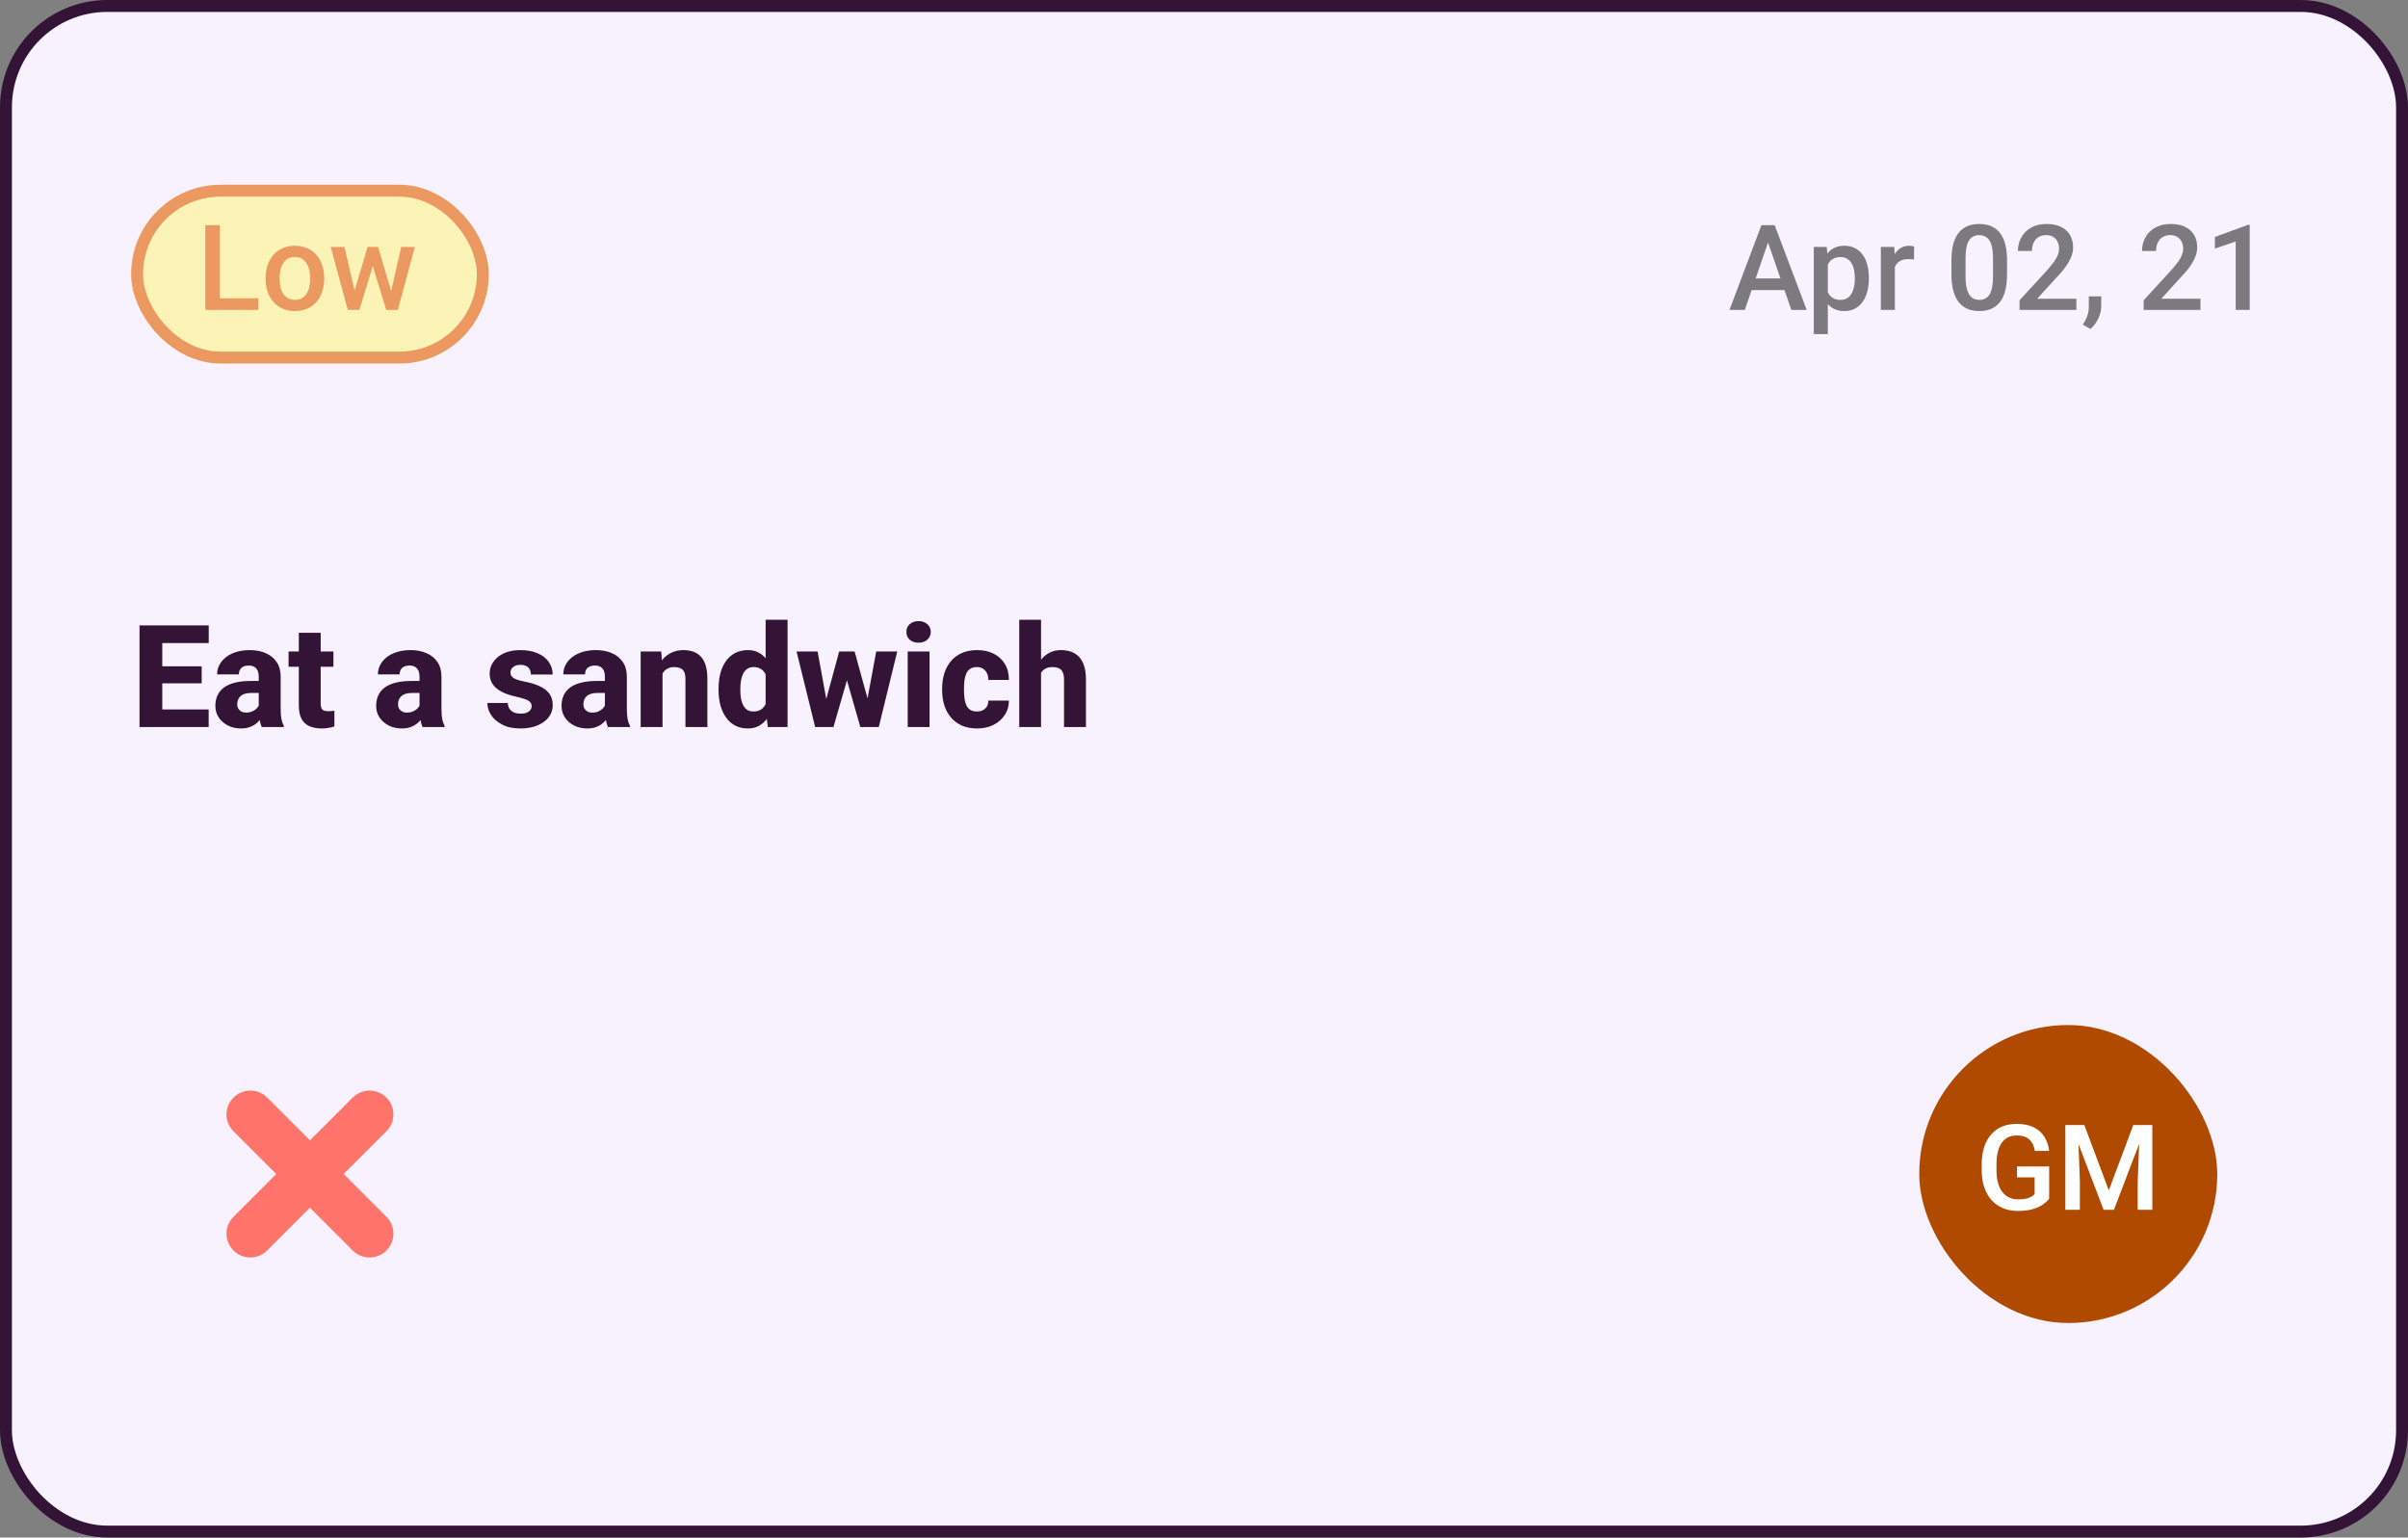 <svg width="202" height="129" viewBox="0 0 202 129" fill="none" xmlns="http://www.w3.org/2000/svg">
<rect x="0" y="0" width="202" height="129" fill="#808080" stroke="none"/>
<rect x="0.5" y="0.5" width="201" height="128" rx="8.5" fill="#F8F2FF"/>
<rect x="0.5" y="0.5" width="201" height="128" rx="8.5" stroke="#331436"/>
<g clip-path="url(#clip0_6_404)">
<g clip-path="url(#clip1_6_404)">
<rect x="11" y="15.5" width="30" height="15" rx="7.5" fill="#FCF4B6"/>
<path d="M21.676 25.028V26H18.106V25.028H21.676ZM18.448 18.891V26H17.223V18.891H18.448ZM22.281 23.417V23.305C22.281 22.924 22.337 22.571 22.447 22.245C22.558 21.916 22.717 21.631 22.926 21.391C23.137 21.146 23.395 20.958 23.697 20.824C24.003 20.688 24.348 20.619 24.732 20.619C25.12 20.619 25.465 20.688 25.768 20.824C26.074 20.958 26.332 21.146 26.544 21.391C26.756 21.631 26.917 21.916 27.027 22.245C27.138 22.571 27.193 22.924 27.193 23.305V23.417C27.193 23.798 27.138 24.151 27.027 24.477C26.917 24.802 26.756 25.087 26.544 25.331C26.332 25.572 26.075 25.761 25.773 25.898C25.47 26.031 25.126 26.098 24.742 26.098C24.355 26.098 24.008 26.031 23.702 25.898C23.399 25.761 23.142 25.572 22.931 25.331C22.719 25.087 22.558 24.802 22.447 24.477C22.337 24.151 22.281 23.798 22.281 23.417ZM23.458 23.305V23.417C23.458 23.655 23.482 23.879 23.531 24.091C23.58 24.302 23.657 24.488 23.761 24.648C23.865 24.807 23.998 24.932 24.161 25.023C24.324 25.115 24.518 25.16 24.742 25.16C24.96 25.16 25.149 25.115 25.309 25.023C25.471 24.932 25.605 24.807 25.709 24.648C25.813 24.488 25.89 24.302 25.939 24.091C25.991 23.879 26.017 23.655 26.017 23.417V23.305C26.017 23.07 25.991 22.849 25.939 22.641C25.89 22.429 25.811 22.242 25.704 22.079C25.6 21.916 25.466 21.789 25.304 21.698C25.144 21.604 24.954 21.557 24.732 21.557C24.511 21.557 24.319 21.604 24.156 21.698C23.997 21.789 23.865 21.916 23.761 22.079C23.657 22.242 23.58 22.429 23.531 22.641C23.482 22.849 23.458 23.07 23.458 23.305ZM29.615 24.828L30.836 20.717H31.588L31.383 21.947L30.152 26H29.479L29.615 24.828ZM28.898 20.717L29.85 24.848L29.928 26H29.176L27.745 20.717H28.898ZM32.73 24.799L33.653 20.717H34.801L33.375 26H32.623L32.73 24.799ZM31.715 20.717L32.921 24.779L33.072 26H32.398L31.153 21.942L30.948 20.717H31.715Z" fill="#EB9961"/>
</g>
<rect x="11.5" y="16" width="29" height="14" rx="7" stroke="#EB9961"/>
<path d="M148.491 19.838L146.367 26H145.083L147.759 18.891H148.579L148.491 19.838ZM150.269 26L148.14 19.838L148.047 18.891H148.872L151.558 26H150.269ZM150.166 23.363V24.335H146.299V23.363H150.166ZM153.33 21.732V28.031H152.153V20.717H153.237L153.33 21.732ZM156.772 23.31V23.412C156.772 23.796 156.727 24.153 156.636 24.481C156.548 24.807 156.416 25.092 156.24 25.336C156.068 25.577 155.854 25.764 155.601 25.898C155.347 26.031 155.054 26.098 154.722 26.098C154.393 26.098 154.105 26.037 153.857 25.917C153.613 25.793 153.407 25.619 153.237 25.395C153.068 25.17 152.931 24.906 152.827 24.604C152.726 24.297 152.655 23.962 152.612 23.598V23.202C152.655 22.815 152.726 22.463 152.827 22.148C152.931 21.832 153.068 21.56 153.237 21.332C153.407 21.104 153.613 20.928 153.857 20.805C154.102 20.681 154.386 20.619 154.712 20.619C155.044 20.619 155.339 20.684 155.596 20.814C155.853 20.941 156.069 21.124 156.245 21.361C156.421 21.596 156.553 21.879 156.641 22.211C156.729 22.54 156.772 22.906 156.772 23.31ZM155.596 23.412V23.31C155.596 23.065 155.573 22.839 155.527 22.631C155.482 22.419 155.41 22.234 155.312 22.074C155.215 21.915 155.09 21.791 154.937 21.703C154.787 21.612 154.606 21.566 154.395 21.566C154.186 21.566 154.007 21.602 153.857 21.674C153.708 21.742 153.582 21.838 153.481 21.962C153.381 22.086 153.302 22.23 153.247 22.396C153.192 22.559 153.153 22.737 153.13 22.929V23.876C153.169 24.11 153.236 24.325 153.33 24.52C153.424 24.716 153.558 24.872 153.73 24.989C153.906 25.103 154.131 25.16 154.404 25.16C154.616 25.16 154.797 25.115 154.946 25.023C155.096 24.932 155.218 24.807 155.312 24.648C155.41 24.485 155.482 24.297 155.527 24.086C155.573 23.874 155.596 23.65 155.596 23.412ZM158.955 21.723V26H157.778V20.717H158.901L158.955 21.723ZM160.571 20.683L160.562 21.776C160.49 21.763 160.412 21.754 160.327 21.747C160.246 21.741 160.164 21.737 160.083 21.737C159.881 21.737 159.704 21.767 159.551 21.825C159.398 21.881 159.269 21.962 159.165 22.069C159.064 22.174 158.986 22.3 158.931 22.45C158.875 22.6 158.843 22.768 158.833 22.953L158.564 22.973C158.564 22.641 158.597 22.333 158.662 22.05C158.727 21.767 158.825 21.518 158.955 21.303C159.089 21.088 159.255 20.92 159.453 20.8C159.655 20.679 159.888 20.619 160.151 20.619C160.223 20.619 160.299 20.626 160.381 20.639C160.465 20.652 160.529 20.666 160.571 20.683ZM168.364 21.85V23.012C168.364 23.568 168.309 24.044 168.198 24.438C168.091 24.828 167.935 25.145 167.729 25.39C167.524 25.634 167.279 25.813 166.992 25.927C166.709 26.041 166.392 26.098 166.04 26.098C165.76 26.098 165.5 26.062 165.259 25.99C165.021 25.919 164.806 25.806 164.614 25.653C164.422 25.5 164.258 25.303 164.121 25.062C163.988 24.818 163.883 24.527 163.809 24.189C163.737 23.85 163.701 23.458 163.701 23.012V21.85C163.701 21.29 163.757 20.818 163.867 20.434C163.978 20.046 164.136 19.732 164.341 19.491C164.546 19.247 164.79 19.07 165.073 18.959C165.36 18.848 165.679 18.793 166.03 18.793C166.313 18.793 166.574 18.829 166.812 18.9C167.052 18.969 167.267 19.078 167.456 19.227C167.648 19.377 167.811 19.573 167.944 19.814C168.081 20.051 168.185 20.339 168.257 20.678C168.328 21.013 168.364 21.404 168.364 21.85ZM167.188 23.178V21.674C167.188 21.391 167.171 21.142 167.139 20.927C167.106 20.709 167.057 20.525 166.992 20.375C166.93 20.222 166.852 20.098 166.758 20.004C166.663 19.906 166.556 19.836 166.436 19.794C166.315 19.748 166.18 19.726 166.03 19.726C165.848 19.726 165.685 19.761 165.542 19.833C165.399 19.901 165.278 20.012 165.181 20.165C165.083 20.318 165.008 20.52 164.956 20.77C164.907 21.018 164.883 21.319 164.883 21.674V23.178C164.883 23.464 164.899 23.716 164.932 23.935C164.964 24.153 165.013 24.34 165.078 24.496C165.143 24.649 165.221 24.776 165.312 24.877C165.407 24.975 165.514 25.046 165.635 25.092C165.758 25.137 165.894 25.16 166.04 25.16C166.226 25.16 166.39 25.124 166.533 25.053C166.676 24.981 166.797 24.867 166.895 24.711C166.992 24.551 167.065 24.345 167.114 24.091C167.163 23.837 167.188 23.533 167.188 23.178ZM174.18 25.062V26H169.414V25.194L171.729 22.67C171.982 22.384 172.183 22.136 172.329 21.928C172.476 21.719 172.578 21.532 172.637 21.366C172.699 21.197 172.729 21.033 172.729 20.873C172.729 20.648 172.687 20.451 172.603 20.282C172.521 20.11 172.401 19.975 172.241 19.877C172.082 19.776 171.888 19.726 171.66 19.726C171.396 19.726 171.175 19.783 170.996 19.896C170.817 20.01 170.682 20.168 170.591 20.37C170.5 20.569 170.454 20.797 170.454 21.054H169.277C169.277 20.64 169.372 20.263 169.561 19.921C169.749 19.576 170.023 19.302 170.381 19.101C170.739 18.895 171.17 18.793 171.675 18.793C172.15 18.793 172.554 18.873 172.886 19.032C173.218 19.192 173.47 19.418 173.643 19.711C173.818 20.004 173.906 20.351 173.906 20.751C173.906 20.972 173.87 21.192 173.799 21.41C173.727 21.628 173.625 21.846 173.491 22.064C173.361 22.279 173.206 22.496 173.027 22.714C172.848 22.929 172.651 23.147 172.437 23.368L170.898 25.062H174.18ZM176.27 24.867L176.265 25.707C176.265 26.039 176.182 26.381 176.016 26.732C175.85 27.084 175.63 27.374 175.356 27.602L174.727 27.235C174.818 27.089 174.901 26.941 174.976 26.791C175.05 26.641 175.111 26.482 175.156 26.312C175.202 26.143 175.225 25.956 175.225 25.751V24.867H176.27ZM184.59 25.062V26H179.824V25.194L182.139 22.67C182.393 22.384 182.593 22.136 182.739 21.928C182.886 21.719 182.988 21.532 183.047 21.366C183.109 21.197 183.14 21.033 183.14 20.873C183.14 20.648 183.097 20.451 183.013 20.282C182.931 20.11 182.811 19.975 182.651 19.877C182.492 19.776 182.298 19.726 182.07 19.726C181.807 19.726 181.585 19.783 181.406 19.896C181.227 20.01 181.092 20.168 181.001 20.37C180.91 20.569 180.864 20.797 180.864 21.054H179.688C179.688 20.64 179.782 20.263 179.971 19.921C180.16 19.576 180.433 19.302 180.791 19.101C181.149 18.895 181.58 18.793 182.085 18.793C182.56 18.793 182.964 18.873 183.296 19.032C183.628 19.192 183.88 19.418 184.053 19.711C184.229 20.004 184.316 20.351 184.316 20.751C184.316 20.972 184.281 21.192 184.209 21.41C184.137 21.628 184.035 21.846 183.901 22.064C183.771 22.279 183.617 22.496 183.438 22.714C183.258 22.929 183.062 23.147 182.847 23.368L181.309 25.062H184.59ZM188.721 18.866V26H187.544V20.263L185.801 20.854V19.882L188.579 18.866H188.721Z" fill="black" fill-opacity="0.5"/>
</g>
<path d="M17.504 59.523V61H12.963V59.523H17.504ZM13.613 52.469V61H11.703V52.469H13.613ZM16.918 55.902V57.332H12.963V55.902H16.918ZM17.51 52.469V53.951H12.963V52.469H17.51ZM21.705 59.488V56.77C21.705 56.578 21.676 56.414 21.617 56.277C21.559 56.141 21.467 56.033 21.342 55.955C21.217 55.877 21.055 55.838 20.855 55.838C20.688 55.838 20.541 55.867 20.416 55.926C20.295 55.984 20.201 56.068 20.135 56.178C20.072 56.287 20.041 56.422 20.041 56.582H18.213C18.213 56.297 18.277 56.031 18.406 55.785C18.535 55.539 18.719 55.322 18.957 55.135C19.199 54.947 19.488 54.803 19.824 54.701C20.16 54.596 20.537 54.543 20.955 54.543C21.451 54.543 21.893 54.627 22.279 54.795C22.67 54.959 22.979 55.207 23.205 55.539C23.432 55.867 23.545 56.281 23.545 56.781V59.435C23.545 59.818 23.566 60.119 23.609 60.338C23.656 60.553 23.723 60.74 23.809 60.9V61H21.963C21.877 60.816 21.812 60.59 21.77 60.32C21.727 60.047 21.705 59.77 21.705 59.488ZM21.934 57.133L21.945 58.141H21.037C20.834 58.141 20.658 58.166 20.51 58.217C20.365 58.268 20.248 58.338 20.158 58.428C20.068 58.514 20.002 58.615 19.959 58.732C19.92 58.846 19.9 58.971 19.9 59.107C19.9 59.236 19.932 59.353 19.994 59.459C20.057 59.56 20.143 59.641 20.252 59.699C20.361 59.758 20.488 59.787 20.633 59.787C20.871 59.787 21.074 59.74 21.242 59.647C21.414 59.553 21.547 59.44 21.641 59.307C21.734 59.17 21.781 59.043 21.781 58.926L22.221 59.688C22.15 59.844 22.064 60.006 21.963 60.174C21.861 60.338 21.732 60.492 21.576 60.637C21.42 60.777 21.23 60.893 21.008 60.982C20.789 61.072 20.525 61.117 20.217 61.117C19.818 61.117 19.457 61.037 19.133 60.877C18.809 60.713 18.549 60.488 18.354 60.203C18.162 59.918 18.066 59.59 18.066 59.219C18.066 58.887 18.127 58.592 18.248 58.334C18.369 58.076 18.551 57.857 18.793 57.678C19.039 57.498 19.348 57.363 19.719 57.273C20.09 57.18 20.523 57.133 21.02 57.133H21.934ZM27.969 54.66V55.943H24.207V54.66H27.969ZM25.068 53.09H26.902V59.014C26.902 59.19 26.924 59.324 26.967 59.418C27.01 59.512 27.08 59.578 27.178 59.617C27.275 59.652 27.4 59.67 27.553 59.67C27.662 59.67 27.756 59.666 27.834 59.658C27.912 59.65 27.984 59.641 28.051 59.629V60.953C27.895 61.004 27.729 61.043 27.553 61.07C27.377 61.102 27.186 61.117 26.979 61.117C26.584 61.117 26.242 61.053 25.953 60.924C25.668 60.795 25.449 60.592 25.297 60.315C25.145 60.033 25.068 59.668 25.068 59.219V53.09ZM35.193 59.488V56.77C35.193 56.578 35.164 56.414 35.105 56.277C35.047 56.141 34.955 56.033 34.83 55.955C34.705 55.877 34.543 55.838 34.344 55.838C34.176 55.838 34.029 55.867 33.904 55.926C33.783 55.984 33.69 56.068 33.623 56.178C33.56 56.287 33.529 56.422 33.529 56.582H31.701C31.701 56.297 31.766 56.031 31.895 55.785C32.023 55.539 32.207 55.322 32.445 55.135C32.688 54.947 32.977 54.803 33.312 54.701C33.648 54.596 34.025 54.543 34.443 54.543C34.94 54.543 35.381 54.627 35.768 54.795C36.158 54.959 36.467 55.207 36.693 55.539C36.92 55.867 37.033 56.281 37.033 56.781V59.435C37.033 59.818 37.055 60.119 37.098 60.338C37.145 60.553 37.211 60.74 37.297 60.9V61H35.451C35.365 60.816 35.301 60.59 35.258 60.32C35.215 60.047 35.193 59.77 35.193 59.488ZM35.422 57.133L35.434 58.141H34.525C34.322 58.141 34.147 58.166 33.998 58.217C33.853 58.268 33.736 58.338 33.647 58.428C33.557 58.514 33.49 58.615 33.447 58.732C33.408 58.846 33.389 58.971 33.389 59.107C33.389 59.236 33.42 59.353 33.482 59.459C33.545 59.56 33.631 59.641 33.74 59.699C33.85 59.758 33.977 59.787 34.121 59.787C34.359 59.787 34.562 59.74 34.73 59.647C34.902 59.553 35.035 59.44 35.129 59.307C35.223 59.17 35.27 59.043 35.27 58.926L35.709 59.688C35.639 59.844 35.553 60.006 35.451 60.174C35.35 60.338 35.221 60.492 35.065 60.637C34.908 60.777 34.719 60.893 34.496 60.982C34.277 61.072 34.014 61.117 33.705 61.117C33.307 61.117 32.945 61.037 32.621 60.877C32.297 60.713 32.037 60.488 31.842 60.203C31.65 59.918 31.555 59.59 31.555 59.219C31.555 58.887 31.615 58.592 31.736 58.334C31.857 58.076 32.039 57.857 32.281 57.678C32.527 57.498 32.836 57.363 33.207 57.273C33.578 57.18 34.012 57.133 34.508 57.133H35.422ZM44.598 59.236C44.598 59.119 44.56 59.016 44.486 58.926C44.416 58.836 44.287 58.754 44.1 58.68C43.916 58.605 43.656 58.531 43.32 58.457C43.004 58.391 42.709 58.305 42.435 58.199C42.162 58.09 41.924 57.959 41.721 57.807C41.518 57.65 41.359 57.467 41.246 57.256C41.133 57.041 41.076 56.797 41.076 56.523C41.076 56.258 41.133 56.006 41.246 55.768C41.363 55.529 41.531 55.318 41.75 55.135C41.973 54.951 42.242 54.807 42.559 54.701C42.879 54.596 43.242 54.543 43.648 54.543C44.207 54.543 44.69 54.631 45.096 54.807C45.502 54.978 45.815 55.221 46.033 55.533C46.252 55.842 46.361 56.195 46.361 56.594H44.533C44.533 56.43 44.502 56.287 44.44 56.166C44.377 56.045 44.281 55.951 44.152 55.885C44.023 55.815 43.853 55.779 43.643 55.779C43.478 55.779 43.334 55.809 43.209 55.867C43.088 55.922 42.992 55.998 42.922 56.096C42.855 56.193 42.822 56.307 42.822 56.435C42.822 56.525 42.842 56.607 42.881 56.682C42.924 56.752 42.988 56.818 43.074 56.881C43.164 56.94 43.279 56.992 43.42 57.039C43.565 57.086 43.74 57.131 43.947 57.174C44.389 57.256 44.791 57.371 45.154 57.52C45.522 57.668 45.815 57.873 46.033 58.135C46.256 58.397 46.367 58.742 46.367 59.172C46.367 59.453 46.303 59.711 46.174 59.945C46.049 60.18 45.867 60.385 45.629 60.56C45.391 60.736 45.105 60.873 44.773 60.971C44.441 61.068 44.066 61.117 43.648 61.117C43.051 61.117 42.545 61.01 42.131 60.795C41.717 60.58 41.404 60.31 41.193 59.986C40.986 59.658 40.883 59.322 40.883 58.978H42.6C42.607 59.19 42.66 59.361 42.758 59.494C42.859 59.627 42.99 59.725 43.15 59.787C43.31 59.846 43.49 59.875 43.69 59.875C43.889 59.875 44.055 59.848 44.188 59.793C44.32 59.738 44.422 59.664 44.492 59.57C44.562 59.473 44.598 59.361 44.598 59.236ZM50.744 59.488V56.77C50.744 56.578 50.715 56.414 50.656 56.277C50.598 56.141 50.506 56.033 50.381 55.955C50.256 55.877 50.094 55.838 49.895 55.838C49.727 55.838 49.58 55.867 49.455 55.926C49.334 55.984 49.24 56.068 49.174 56.178C49.111 56.287 49.08 56.422 49.08 56.582H47.252C47.252 56.297 47.316 56.031 47.445 55.785C47.574 55.539 47.758 55.322 47.996 55.135C48.238 54.947 48.527 54.803 48.863 54.701C49.199 54.596 49.576 54.543 49.994 54.543C50.49 54.543 50.932 54.627 51.318 54.795C51.709 54.959 52.018 55.207 52.244 55.539C52.471 55.867 52.584 56.281 52.584 56.781V59.435C52.584 59.818 52.605 60.119 52.648 60.338C52.695 60.553 52.762 60.74 52.848 60.9V61H51.002C50.916 60.816 50.852 60.59 50.809 60.32C50.766 60.047 50.744 59.77 50.744 59.488ZM50.973 57.133L50.984 58.141H50.076C49.873 58.141 49.697 58.166 49.549 58.217C49.404 58.268 49.287 58.338 49.197 58.428C49.107 58.514 49.041 58.615 48.998 58.732C48.959 58.846 48.94 58.971 48.94 59.107C48.94 59.236 48.971 59.353 49.033 59.459C49.096 59.56 49.182 59.641 49.291 59.699C49.4 59.758 49.527 59.787 49.672 59.787C49.91 59.787 50.113 59.74 50.281 59.647C50.453 59.553 50.586 59.44 50.68 59.307C50.773 59.17 50.82 59.043 50.82 58.926L51.26 59.688C51.19 59.844 51.103 60.006 51.002 60.174C50.9 60.338 50.772 60.492 50.615 60.637C50.459 60.777 50.27 60.893 50.047 60.982C49.828 61.072 49.565 61.117 49.256 61.117C48.857 61.117 48.496 61.037 48.172 60.877C47.848 60.713 47.588 60.488 47.393 60.203C47.201 59.918 47.105 59.59 47.105 59.219C47.105 58.887 47.166 58.592 47.287 58.334C47.408 58.076 47.59 57.857 47.832 57.678C48.078 57.498 48.387 57.363 48.758 57.273C49.129 57.18 49.562 57.133 50.059 57.133H50.973ZM55.578 56.014V61H53.744V54.66H55.467L55.578 56.014ZM55.338 57.607L54.881 57.619C54.881 57.143 54.94 56.715 55.057 56.336C55.174 55.957 55.34 55.635 55.555 55.369C55.773 55.1 56.033 54.895 56.334 54.754C56.639 54.613 56.975 54.543 57.342 54.543C57.639 54.543 57.91 54.586 58.156 54.672C58.402 54.758 58.613 54.897 58.789 55.088C58.969 55.275 59.105 55.525 59.199 55.838C59.293 56.147 59.34 56.527 59.34 56.98V61H57.5V56.975C57.5 56.709 57.463 56.504 57.389 56.359C57.315 56.215 57.205 56.113 57.06 56.055C56.92 55.996 56.748 55.967 56.545 55.967C56.33 55.967 56.147 56.01 55.994 56.096C55.842 56.178 55.717 56.293 55.619 56.441C55.522 56.59 55.449 56.764 55.402 56.963C55.359 57.162 55.338 57.377 55.338 57.607ZM64.227 59.582V52H66.066V61H64.414L64.227 59.582ZM60.277 57.906V57.783C60.277 57.303 60.33 56.865 60.435 56.471C60.545 56.072 60.703 55.73 60.91 55.445C61.121 55.156 61.381 54.934 61.69 54.777C61.998 54.621 62.352 54.543 62.75 54.543C63.117 54.543 63.438 54.625 63.711 54.789C63.984 54.949 64.217 55.176 64.408 55.469C64.603 55.758 64.762 56.1 64.883 56.494C65.004 56.885 65.096 57.309 65.158 57.766V57.977C65.1 58.414 65.008 58.822 64.883 59.201C64.762 59.58 64.603 59.914 64.408 60.203C64.217 60.488 63.982 60.713 63.705 60.877C63.432 61.037 63.109 61.117 62.738 61.117C62.34 61.117 61.986 61.037 61.678 60.877C61.373 60.717 61.117 60.492 60.91 60.203C60.703 59.914 60.545 59.574 60.435 59.184C60.33 58.793 60.277 58.367 60.277 57.906ZM62.105 57.783V57.906C62.105 58.156 62.123 58.389 62.158 58.603C62.197 58.818 62.26 59.008 62.346 59.172C62.432 59.336 62.545 59.465 62.685 59.559C62.826 59.648 62.998 59.693 63.201 59.693C63.475 59.693 63.699 59.631 63.875 59.506C64.051 59.377 64.184 59.199 64.273 58.973C64.363 58.746 64.41 58.482 64.414 58.182V57.566C64.414 57.316 64.389 57.092 64.338 56.893C64.287 56.693 64.211 56.525 64.109 56.389C64.012 56.252 63.889 56.148 63.74 56.078C63.592 56.004 63.416 55.967 63.213 55.967C63.014 55.967 62.844 56.014 62.703 56.107C62.562 56.197 62.447 56.324 62.357 56.488C62.272 56.652 62.207 56.846 62.164 57.068C62.125 57.287 62.105 57.525 62.105 57.783ZM69.154 59.236L70.397 54.66H71.551L71.158 56.699L69.916 61H68.973L69.154 59.236ZM68.586 54.66L69.418 59.219L69.506 61H68.381L66.822 54.66H68.586ZM72.676 59.131L73.502 54.66H75.266L73.719 61H72.594L72.676 59.131ZM71.691 54.66L72.945 59.213L73.127 61H72.172L70.941 56.705L70.566 54.66H71.691ZM77.978 54.66V61H76.144V54.66H77.978ZM76.033 53.02C76.033 52.754 76.127 52.537 76.314 52.369C76.502 52.197 76.748 52.111 77.053 52.111C77.357 52.111 77.603 52.197 77.791 52.369C77.982 52.537 78.078 52.754 78.078 53.02C78.078 53.281 77.982 53.498 77.791 53.67C77.603 53.838 77.357 53.922 77.053 53.922C76.748 53.922 76.502 53.838 76.314 53.67C76.127 53.498 76.033 53.281 76.033 53.02ZM81.945 59.693C82.141 59.693 82.311 59.656 82.455 59.582C82.6 59.508 82.711 59.404 82.789 59.272C82.871 59.135 82.912 58.971 82.912 58.779H84.635C84.635 59.24 84.516 59.647 84.277 59.998C84.043 60.35 83.727 60.625 83.328 60.824C82.93 61.02 82.481 61.117 81.981 61.117C81.488 61.117 81.059 61.037 80.691 60.877C80.324 60.713 80.018 60.484 79.772 60.191C79.525 59.898 79.34 59.559 79.215 59.172C79.094 58.781 79.033 58.359 79.033 57.906V57.754C79.033 57.305 79.094 56.885 79.215 56.494C79.34 56.103 79.525 55.762 79.772 55.469C80.018 55.176 80.322 54.949 80.686 54.789C81.053 54.625 81.482 54.543 81.975 54.543C82.494 54.543 82.953 54.643 83.352 54.842C83.754 55.041 84.068 55.328 84.295 55.703C84.522 56.074 84.635 56.522 84.635 57.045H82.912C82.912 56.842 82.875 56.66 82.801 56.5C82.731 56.336 82.621 56.207 82.473 56.113C82.328 56.016 82.148 55.967 81.934 55.967C81.711 55.967 81.527 56.016 81.383 56.113C81.242 56.207 81.135 56.338 81.061 56.506C80.986 56.674 80.936 56.865 80.908 57.08C80.881 57.291 80.867 57.516 80.867 57.754V57.906C80.867 58.148 80.881 58.379 80.908 58.598C80.936 58.812 80.986 59.002 81.061 59.166C81.139 59.33 81.248 59.459 81.389 59.553C81.529 59.647 81.715 59.693 81.945 59.693ZM87.33 52V61H85.502V52H87.33ZM87.09 57.607L86.633 57.619C86.633 57.174 86.688 56.766 86.797 56.395C86.91 56.02 87.07 55.693 87.277 55.416C87.484 55.139 87.732 54.924 88.022 54.772C88.314 54.619 88.637 54.543 88.988 54.543C89.301 54.543 89.586 54.588 89.844 54.678C90.102 54.768 90.324 54.91 90.512 55.105C90.699 55.301 90.844 55.557 90.945 55.873C91.047 56.19 91.098 56.574 91.098 57.027V61H89.258V57.016C89.258 56.746 89.219 56.535 89.141 56.383C89.066 56.23 88.957 56.123 88.812 56.06C88.672 55.998 88.5 55.967 88.297 55.967C88.059 55.967 87.861 56.01 87.705 56.096C87.549 56.178 87.426 56.293 87.336 56.441C87.246 56.59 87.182 56.764 87.143 56.963C87.107 57.162 87.09 57.377 87.09 57.607Z" fill="#331436"/>
<path d="M31 93.5L21 103.5M21 93.5L31 103.5" stroke="#FF746A" stroke-width="4" stroke-linecap="round" stroke-linejoin="round"/>
<g clip-path="url(#clip2_6_404)">
<rect x="161" y="86" width="25" height="25" rx="12.5" fill="#AF4A00"/>
<path d="M171.898 97.867V100.582C171.798 100.715 171.64 100.862 171.425 101.021C171.213 101.178 170.932 101.313 170.58 101.427C170.229 101.541 169.791 101.598 169.267 101.598C168.821 101.598 168.412 101.523 168.041 101.373C167.67 101.22 167.349 100.997 167.079 100.704C166.812 100.411 166.605 100.055 166.459 99.635C166.312 99.212 166.239 98.73 166.239 98.189V97.696C166.239 97.159 166.306 96.681 166.439 96.261C166.576 95.838 166.771 95.48 167.025 95.186C167.279 94.894 167.585 94.672 167.943 94.522C168.305 94.37 168.713 94.293 169.169 94.293C169.752 94.293 170.233 94.391 170.614 94.586C170.998 94.778 171.295 95.045 171.503 95.387C171.711 95.728 171.843 96.119 171.898 96.559H170.697C170.658 96.311 170.582 96.09 170.468 95.894C170.357 95.699 170.198 95.546 169.989 95.436C169.784 95.322 169.517 95.265 169.188 95.265C168.905 95.265 168.656 95.318 168.441 95.426C168.227 95.533 168.048 95.691 167.904 95.899C167.764 96.108 167.659 96.362 167.587 96.661C167.515 96.961 167.479 97.302 167.479 97.686V98.189C167.479 98.58 167.52 98.927 167.602 99.23C167.686 99.532 167.807 99.788 167.963 99.996C168.122 100.204 168.316 100.362 168.544 100.47C168.772 100.574 169.029 100.626 169.315 100.626C169.595 100.626 169.825 100.603 170.004 100.558C170.183 100.509 170.325 100.452 170.429 100.387C170.536 100.318 170.619 100.253 170.678 100.191V98.78H169.198V97.867H171.898ZM173.754 94.391H174.848L176.903 99.874L178.954 94.391H180.048L177.333 101.5H176.464L173.754 94.391ZM173.256 94.391H174.296L174.477 99.137V101.5H173.256V94.391ZM179.506 94.391H180.551V101.5H179.325V99.137L179.506 94.391Z" fill="white"/>
</g>
<defs>
<clipPath id="clip0_6_404">
<rect width="180" height="24" fill="white" transform="translate(11 11)"/>
</clipPath>
<clipPath id="clip1_6_404">
<rect x="11" y="15.5" width="30" height="15" rx="7.5" fill="white"/>
</clipPath>
<clipPath id="clip2_6_404">
<rect width="25" height="25" fill="white" transform="translate(161 86)"/>
</clipPath>
</defs>
</svg>
